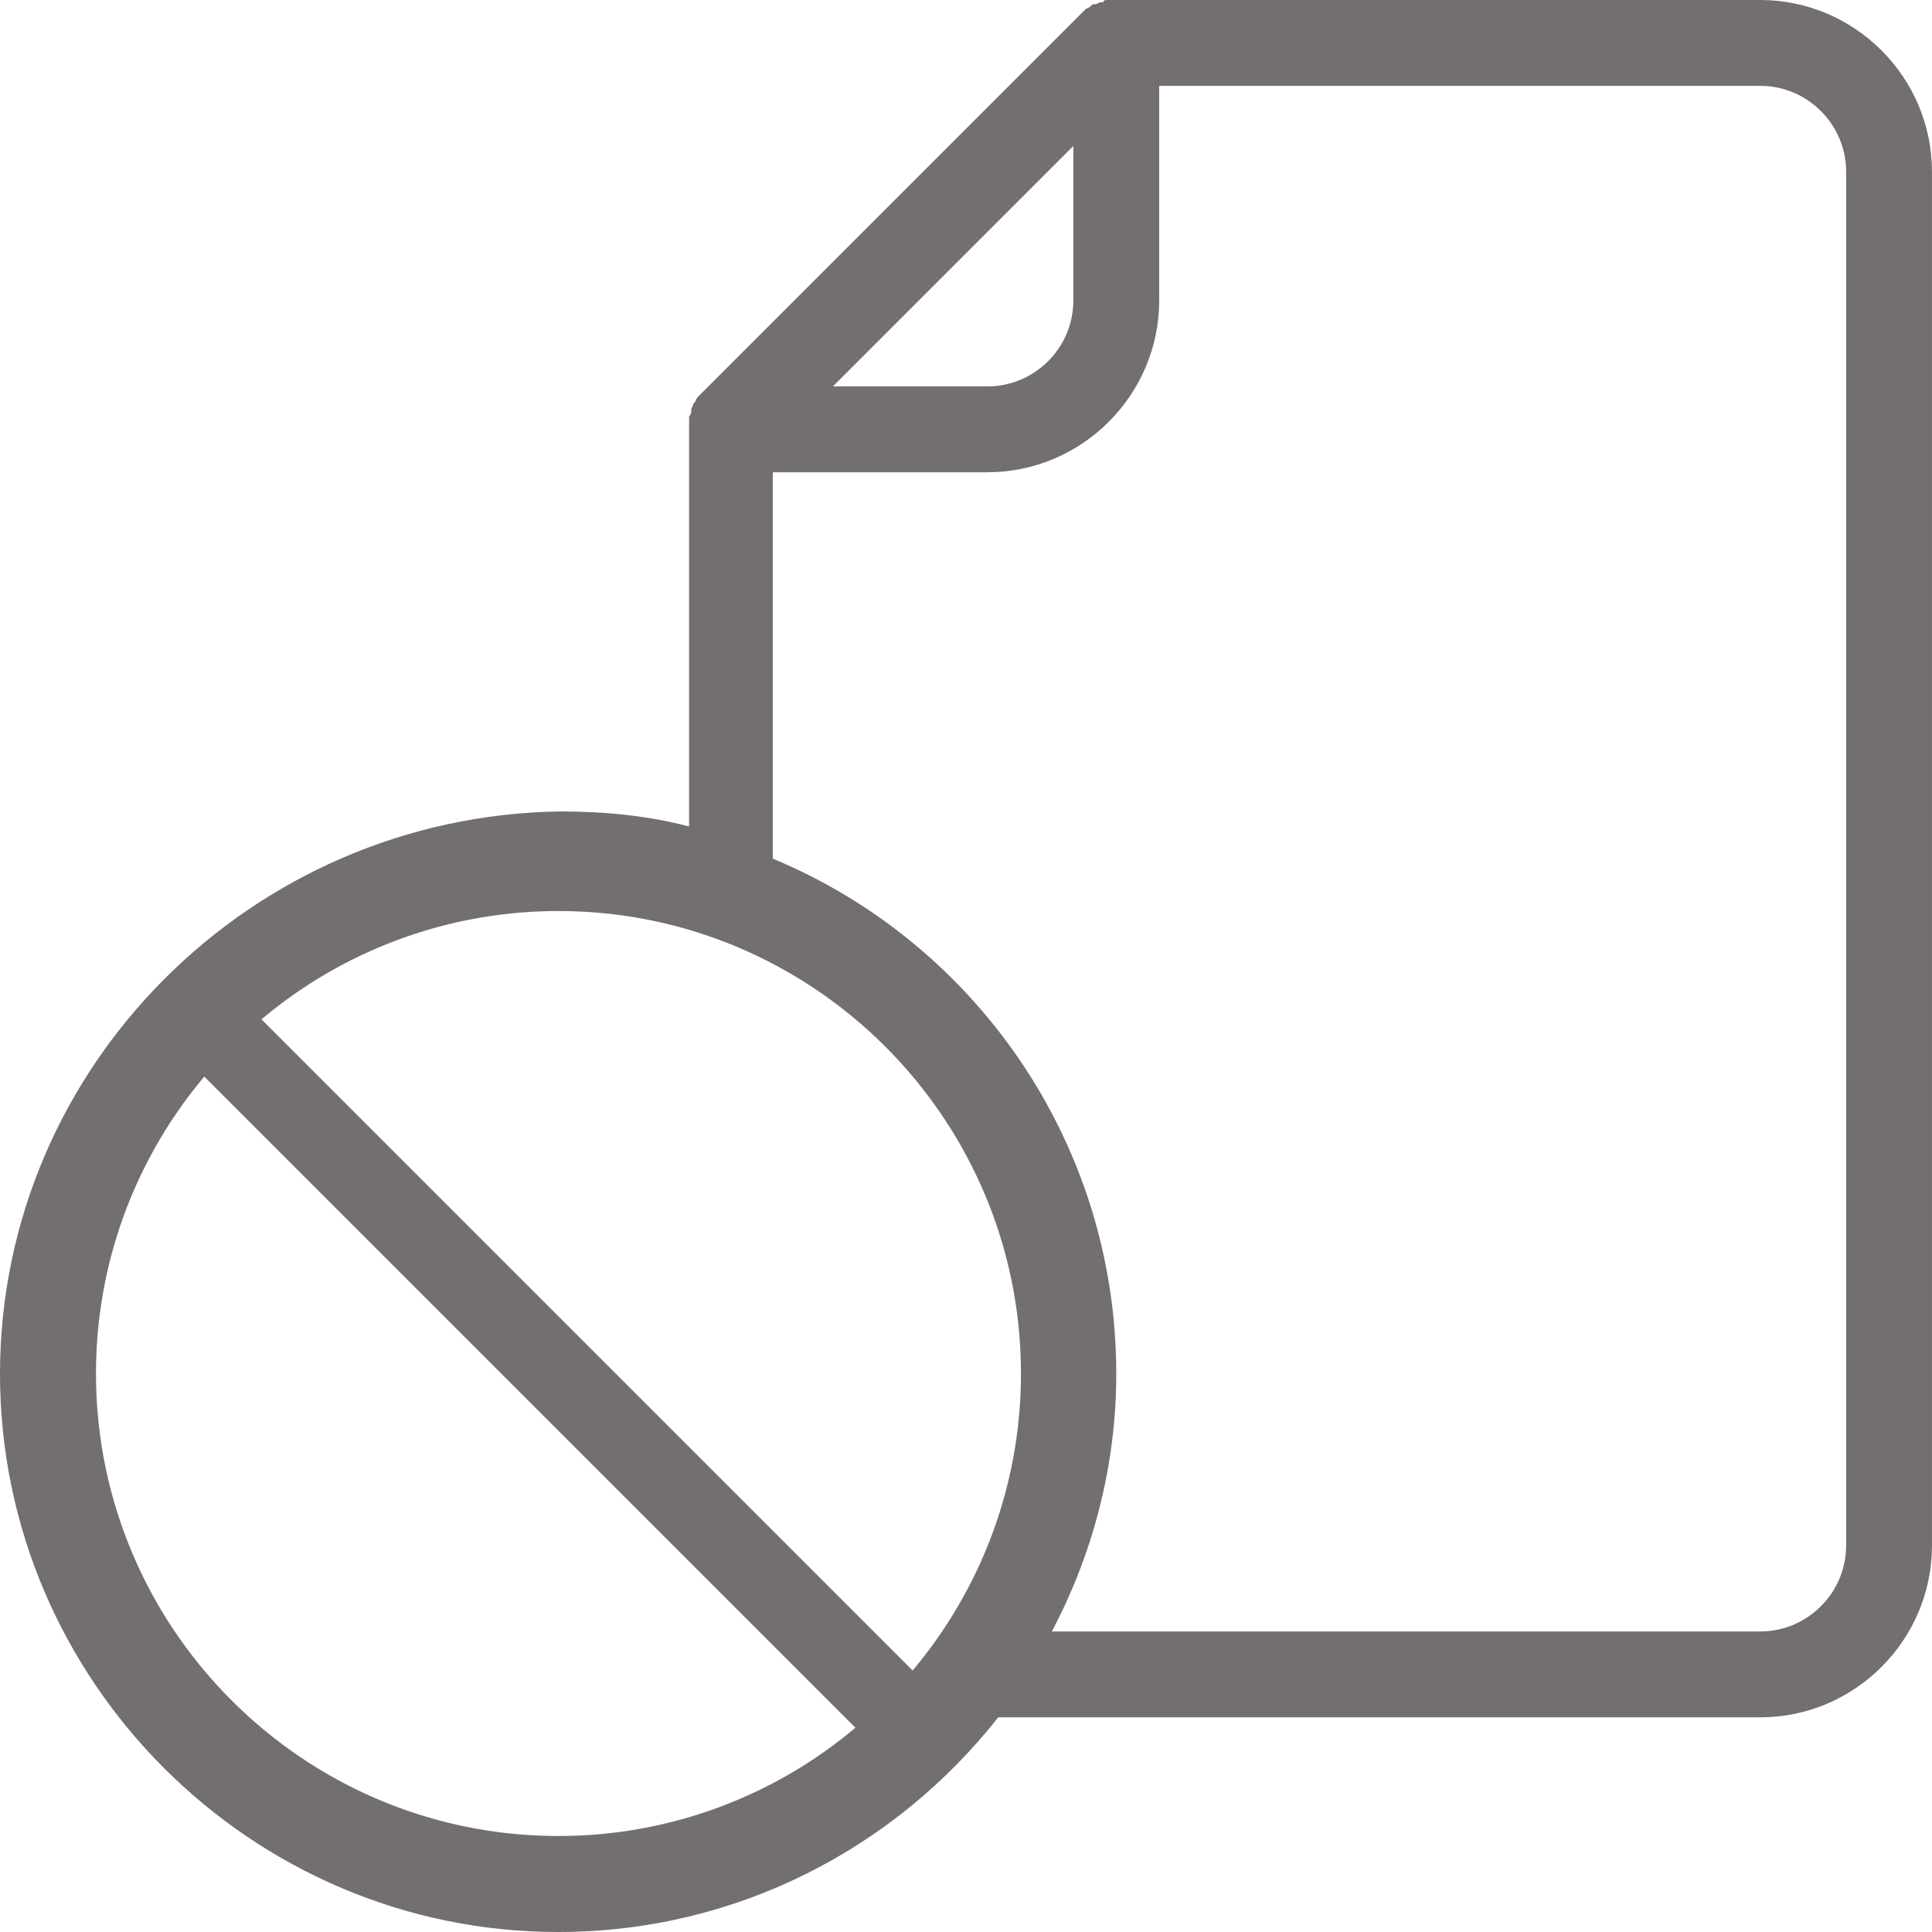 <svg width="100" height="100" viewBox="0 0 100 100" fill="none" xmlns="http://www.w3.org/2000/svg">
  <path d="M91.111 0H57.333c-.11 0-.222 0-.222.111H57c-.111 0-.222.111-.333.111h-.111c-.112.111-.223.222-.334.222l-20 20c-.11.112-.222.223-.222.334l-.111.11c0 .112-.111.223-.111.334v.111c0 .111-.111.223-.111.223v21.222C33.556 42.222 31.333 42 29 42 13 42.222 0 55.222 0 71.111 0 87 13 100 28.889 100c9.222 0 17.444-4.333 22.778-11.111H91.11c4.889 0 8.889-4 8.889-8.889V8.889C100 4 96 0 91.111 0ZM55.556 7.556v8c0 2.444-2 4.444-4.445 4.444h-8L55.556 7.556Zm-26.667 88c-13.445 0-24.445-11-24.445-24.445 0-13.444 11-24.444 24.445-24.444 13.444 0 24.444 11 24.444 24.444 0 13.445-11 24.445-24.444 24.445ZM95.556 80c0 2.444-2 4.444-4.445 4.444H54.444c2.112-4 3.334-8.555 3.334-13.333 0-12-7.334-22.333-17.778-26.667v-20h11.111c4.889 0 8.889-4 8.889-8.888V4.444h31.111c2.445 0 4.445 2 4.445 4.445V80Z" fill="#736F6F"/>
  <path d="M28.906 42.969C13.398 42.969.781 55.586.781 71.094s12.617 28.125 28.125 28.125c15.509 0 28.125-12.617 28.125-28.125S44.415 42.969 28.906 42.969Zm23.938 28.125c0 5.847-2.111 11.21-5.606 15.371L13.535 52.762a23.827 23.827 0 0 1 15.371-5.606c13.2 0 23.938 10.739 23.938 23.938Zm-47.875 0c0-5.847 2.11-11.21 5.605-15.37l33.703 33.702a23.825 23.825 0 0 1-15.37 5.605c-13.2 0-23.938-10.738-23.938-23.937Z" fill="#736F6F"/>
</svg>
